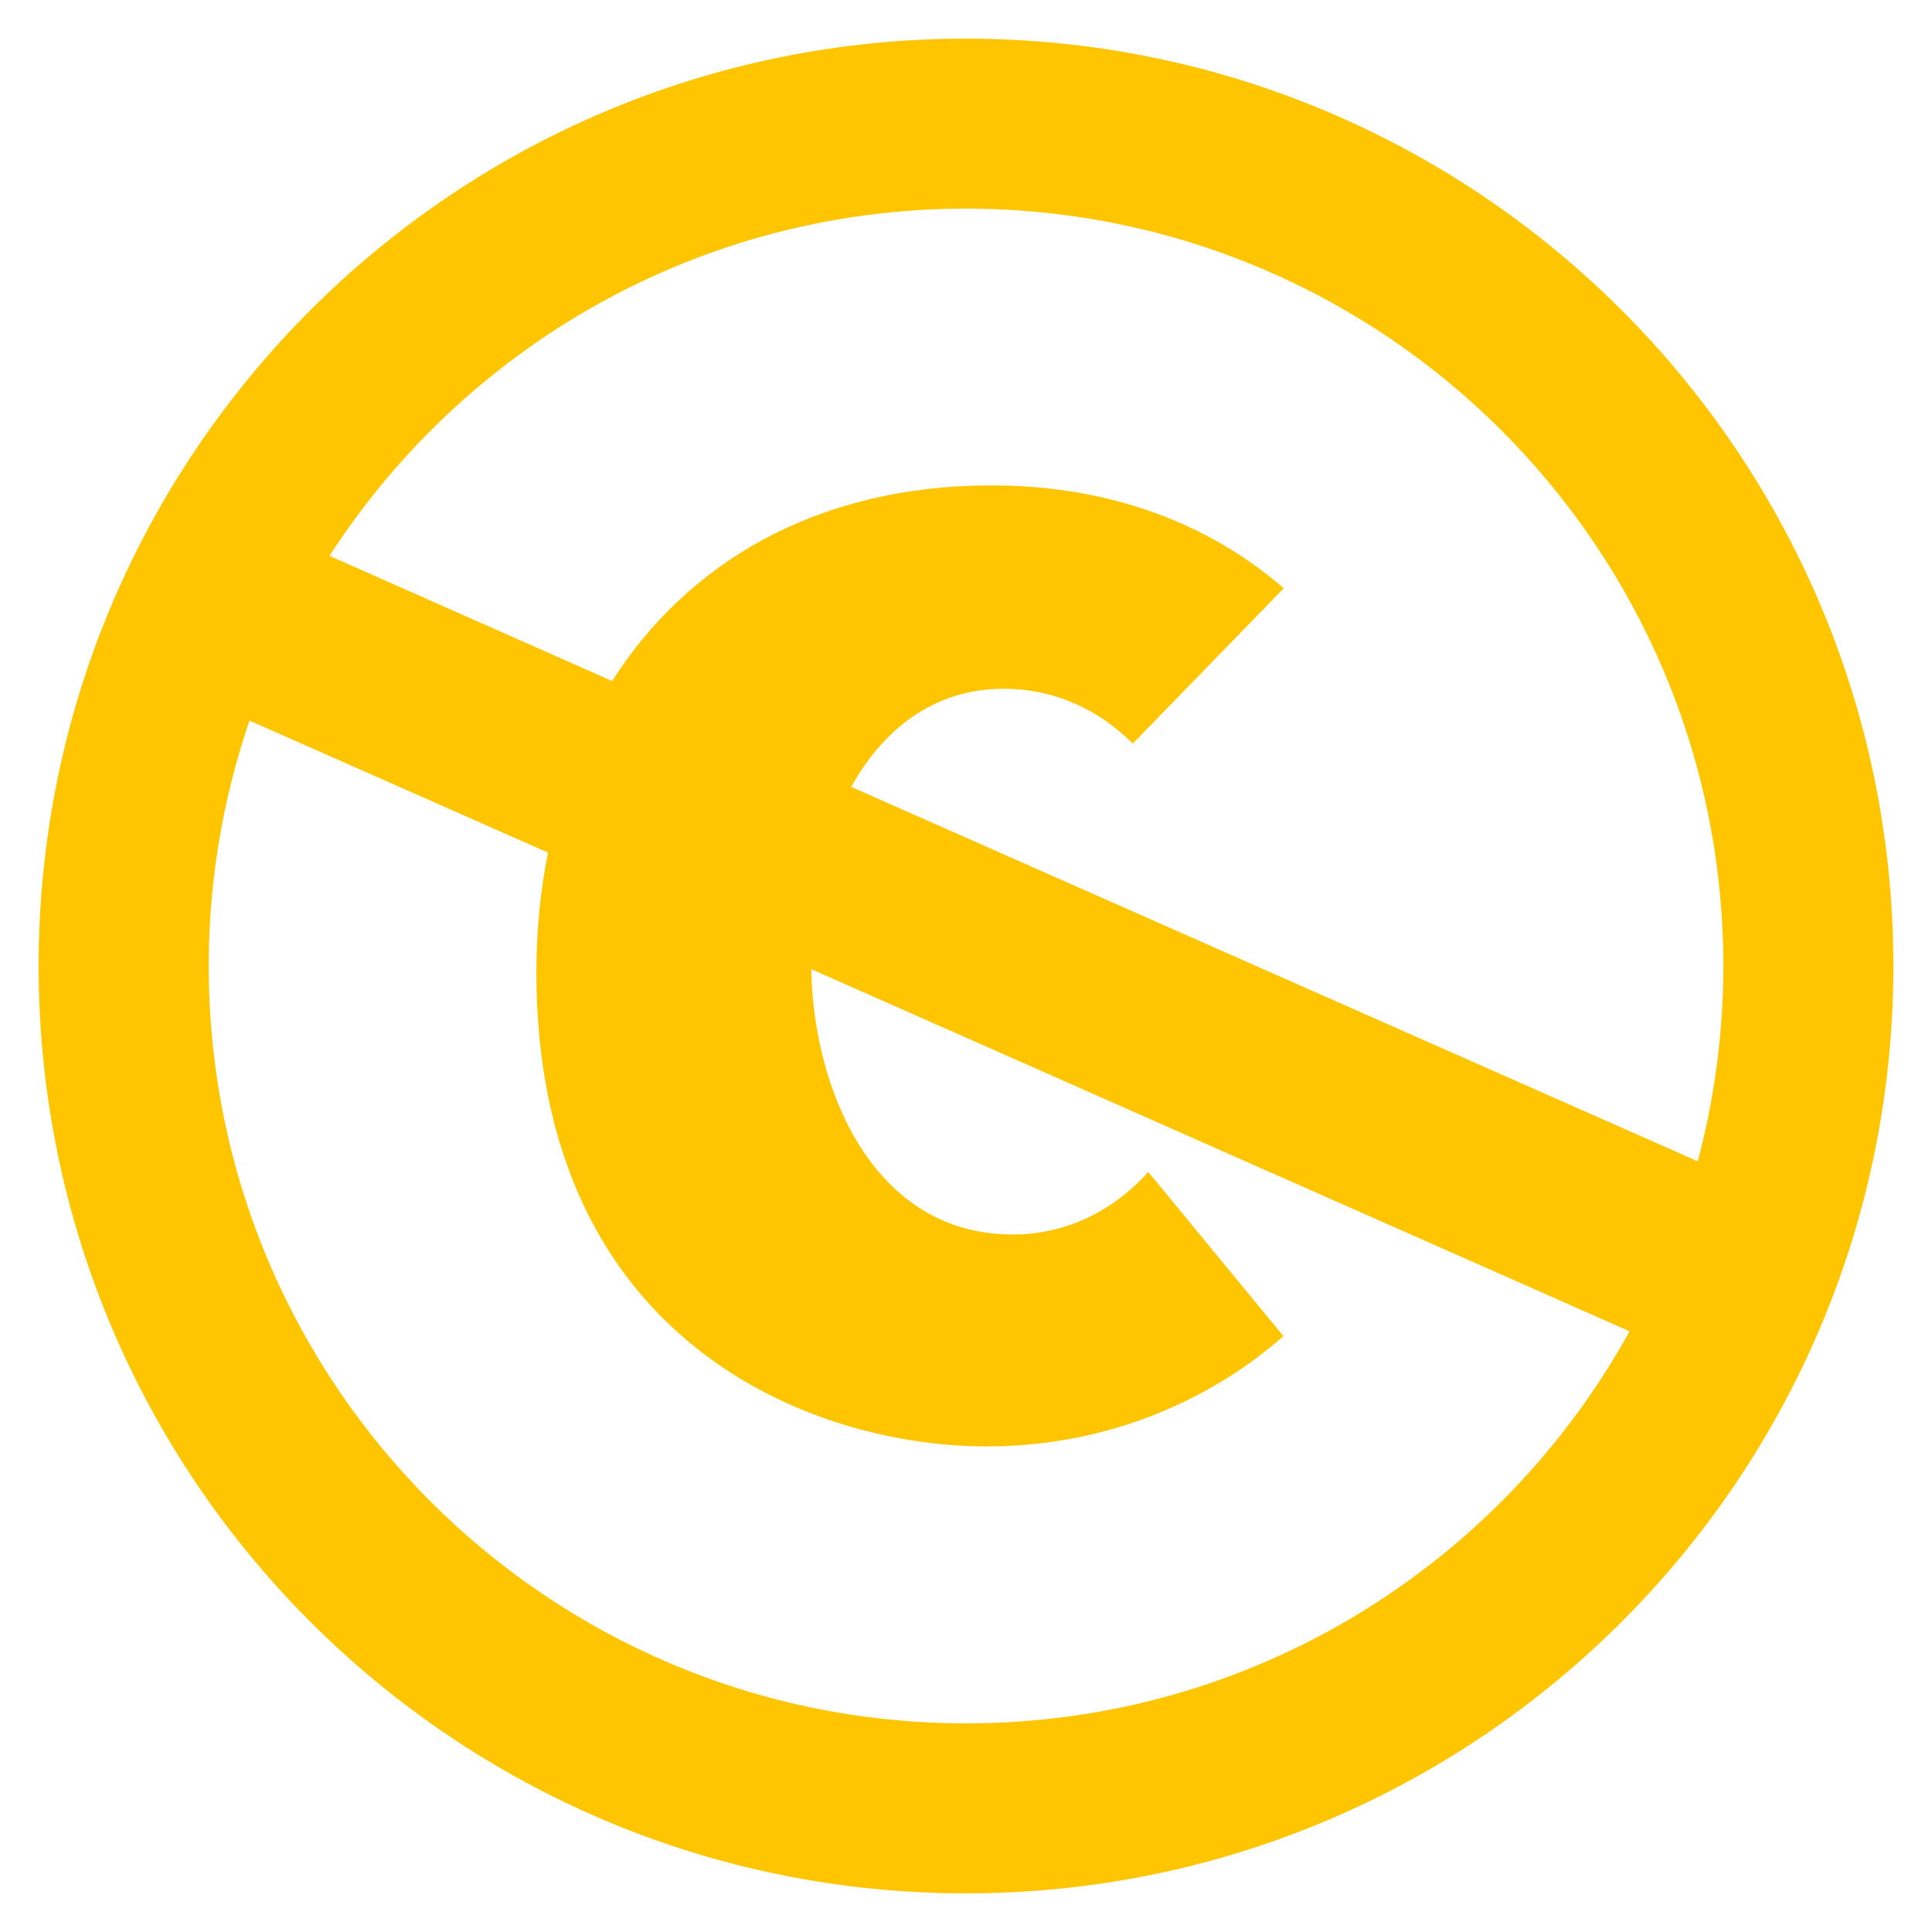 <?xml version="1.0" encoding="utf-8"?>
<!-- Generated by IcoMoon.io -->
<!DOCTYPE svg PUBLIC "-//W3C//DTD SVG 1.1//EN" "http://www.w3.org/Graphics/SVG/1.1/DTD/svg11.dtd">
<svg version="1.1" xmlns="http://www.w3.org/2000/svg" xmlns:xlink="http://www.w3.org/1999/xlink" width="24" height="24" viewBox="0 0 24 24">
	<path d="M12 0.48c-6.362 0-11.52 5.158-11.52 11.52s5.158 11.52 11.52 11.52 11.52-5.158 11.52-11.52-5.158-11.52-11.52-11.52zM3.1 8.952l3.707 1.639c-0.094 0.476-0.144 0.973-0.144 1.483 0 4.6 3.432 5.894 5.592 5.894 1.274 0 2.375-0.41 3.238-1.014 0.164-0.118 0.313-0.235 0.45-0.356l-1.679-2.040c-0.049 0.056-0.101 0.109-0.154 0.157-0.654 0.62-1.372 0.62-1.531 0.62-1.741 0-2.478-1.819-2.501-3.296l10.165 4.499c-1.602 2.903-4.692 4.87-8.242 4.87-5.196 0-9.408-4.212-9.408-9.408-0.001-1.068 0.18-2.092 0.506-3.048zM10.574 9.775c0.377-0.682 1.001-1.219 1.895-1.219 0.52 0 0.93 0.173 1.254 0.389 0.134 0.097 0.251 0.194 0.349 0.292l1.876-1.93c-1.26-1.084-2.692-1.277-3.629-1.277-2.201 0-3.796 0.985-4.715 2.43l-3.511-1.555c1.675-2.593 4.589-4.313 7.907-4.313 5.196 0 9.408 4.212 9.408 9.408 0 0.84-0.112 1.654-0.318 2.426l-10.516-4.651z" fill="#ffc600" />
</svg>
